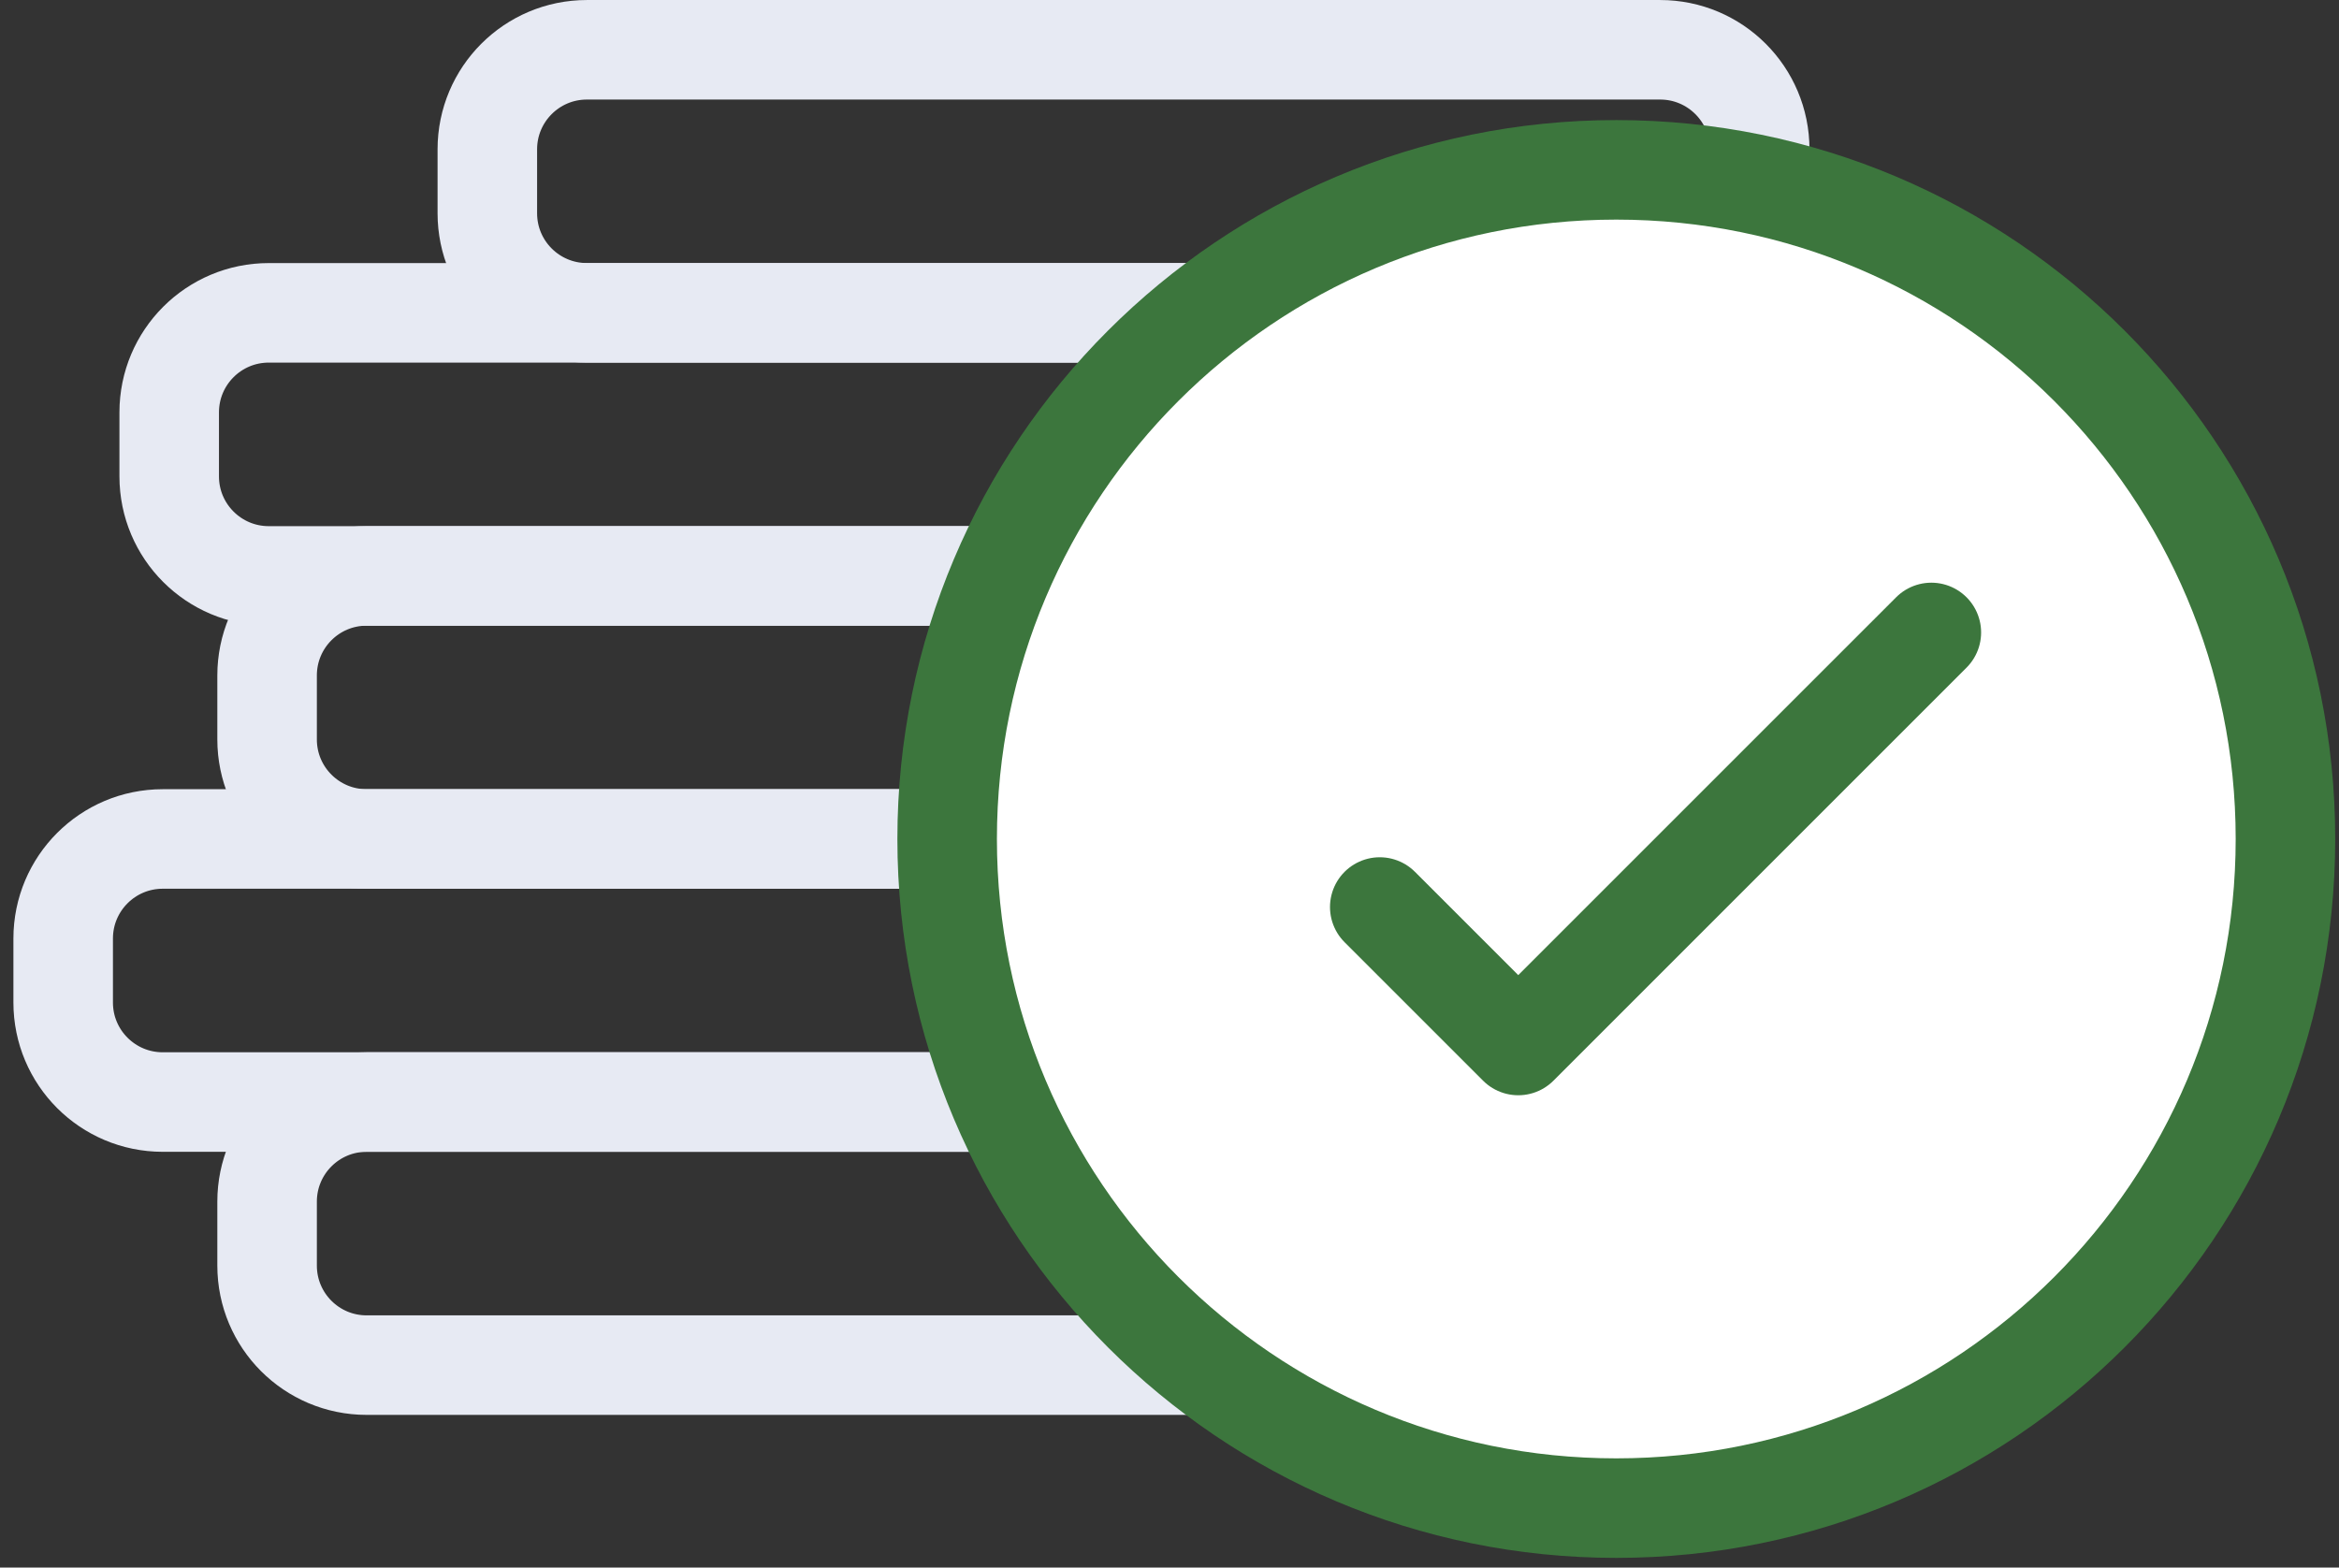 <?xml version="1.0" encoding="UTF-8"?>
<svg width="94px" height="63px" viewBox="0 0 94 63" version="1.1" xmlns="http://www.w3.org/2000/svg" xmlns:xlink="http://www.w3.org/1999/xlink">
    <rect x="0" y="0" width="94" height="63" fill="#333333" stroke="none"/>
    <!-- Generator: Sketch 49.1 (51147) - http://www.bohemiancoding.com/sketch -->
    <title>Page 1</title>
    <desc>Created with Sketch.</desc>
    <defs></defs>
    <g id="Hi-Fi" stroke="none" stroke-width="1" fill="none" fill-rule="evenodd">
        <g id="Transaction-Send-03" transform="translate(-549, -248)">
            <g id="Page-1" transform="translate(551.539, 250)">
                <path d="M64.18,10.572 L21.046,10.572 C18.837,10.572 17.046,8.781 17.046,6.572 L17.046,4 C17.046,1.792 18.837,0.001 21.046,0.001 L64.18,0.001 C66.389,0.001 68.18,1.792 68.18,4 L68.18,6.572 C68.18,8.781 66.389,10.572 64.18,10.572 Z" id="Stroke-1" stroke="#E7EAF3" stroke-width="4" stroke-linecap="round" stroke-linejoin="round"></path>
                <path d="M51.395,21.146 L8.261,21.146 C6.053,21.146 4.261,19.355 4.261,17.146 L4.261,14.573 C4.261,12.364 6.053,10.573 8.261,10.573 L51.395,10.573 C53.605,10.573 55.395,12.364 55.395,14.573 L55.395,17.146 C55.395,19.355 53.605,21.146 51.395,21.146 Z" id="Stroke-3" stroke="#E7EAF3" stroke-width="4" stroke-linecap="round" stroke-linejoin="round"></path>
                <path d="M55.329,31.718 L12.195,31.718 C9.986,31.718 8.195,29.928 8.195,27.718 L8.195,25.146 C8.195,22.937 9.986,21.146 12.195,21.146 L55.329,21.146 C57.538,21.146 59.329,22.937 59.329,25.146 L59.329,27.718 C59.329,29.928 57.538,31.718 55.329,31.718 Z" id="Stroke-5" stroke="#E7EAF3" stroke-width="4" stroke-linecap="round" stroke-linejoin="round"></path>
                <path d="M47.134,42.291 L4,42.291 C1.791,42.291 0,40.5 0,38.291 L0,35.718 C0,33.509 1.791,31.718 4,31.718 L47.134,31.718 C49.343,31.718 51.134,33.509 51.134,35.718 L51.134,38.291 C51.134,40.5 49.343,42.291 47.134,42.291 Z" id="Stroke-7" stroke="#E7EAF3" stroke-width="4" stroke-linecap="round" stroke-linejoin="round"></path>
                <path d="M55.329,52.864 L12.195,52.864 C9.986,52.864 8.195,51.074 8.195,48.864 L8.195,46.291 C8.195,44.083 9.986,42.291 12.195,42.291 L55.329,42.291 C57.538,42.291 59.329,44.083 59.329,46.291 L59.329,48.864 C59.329,51.074 57.538,52.864 55.329,52.864 Z" id="Stroke-9" stroke="#E7EAF3" stroke-width="4" stroke-linecap="round" stroke-linejoin="round"></path>
                <path d="M89.309,31.718 C89.309,46.571 77.269,58.611 62.417,58.611 C47.565,58.611 35.525,46.571 35.525,31.718 C35.525,16.866 47.565,4.826 62.417,4.826 C77.269,4.826 89.309,16.866 89.309,31.718" id="Fill-11" fill="#FFFFFF"></path>
                <path d="M89.309,31.718 C89.309,46.571 77.269,58.611 62.417,58.611 C47.565,58.611 35.525,46.571 35.525,31.718 C35.525,16.866 47.565,4.826 62.417,4.826 C77.269,4.826 89.309,16.866 89.309,31.718 Z" id="Stroke-13" stroke="#3C763D" stroke-width="4" stroke-linecap="round" stroke-linejoin="round"></path>
                <g id="Group-18" transform="translate(52, 22.61)">
                    <polyline id="Fill-15" fill="#FFFFFF" points="0.911 11.843 6.477 17.408 23.078 0.808"></polyline>
                    <polyline id="Stroke-17" stroke="#3C763D" stroke-width="4" stroke-linecap="round" stroke-linejoin="round" points="0.911 11.843 6.477 17.408 23.078 0.808"></polyline>
                </g>
            </g>
        </g>
    </g>
</svg>
